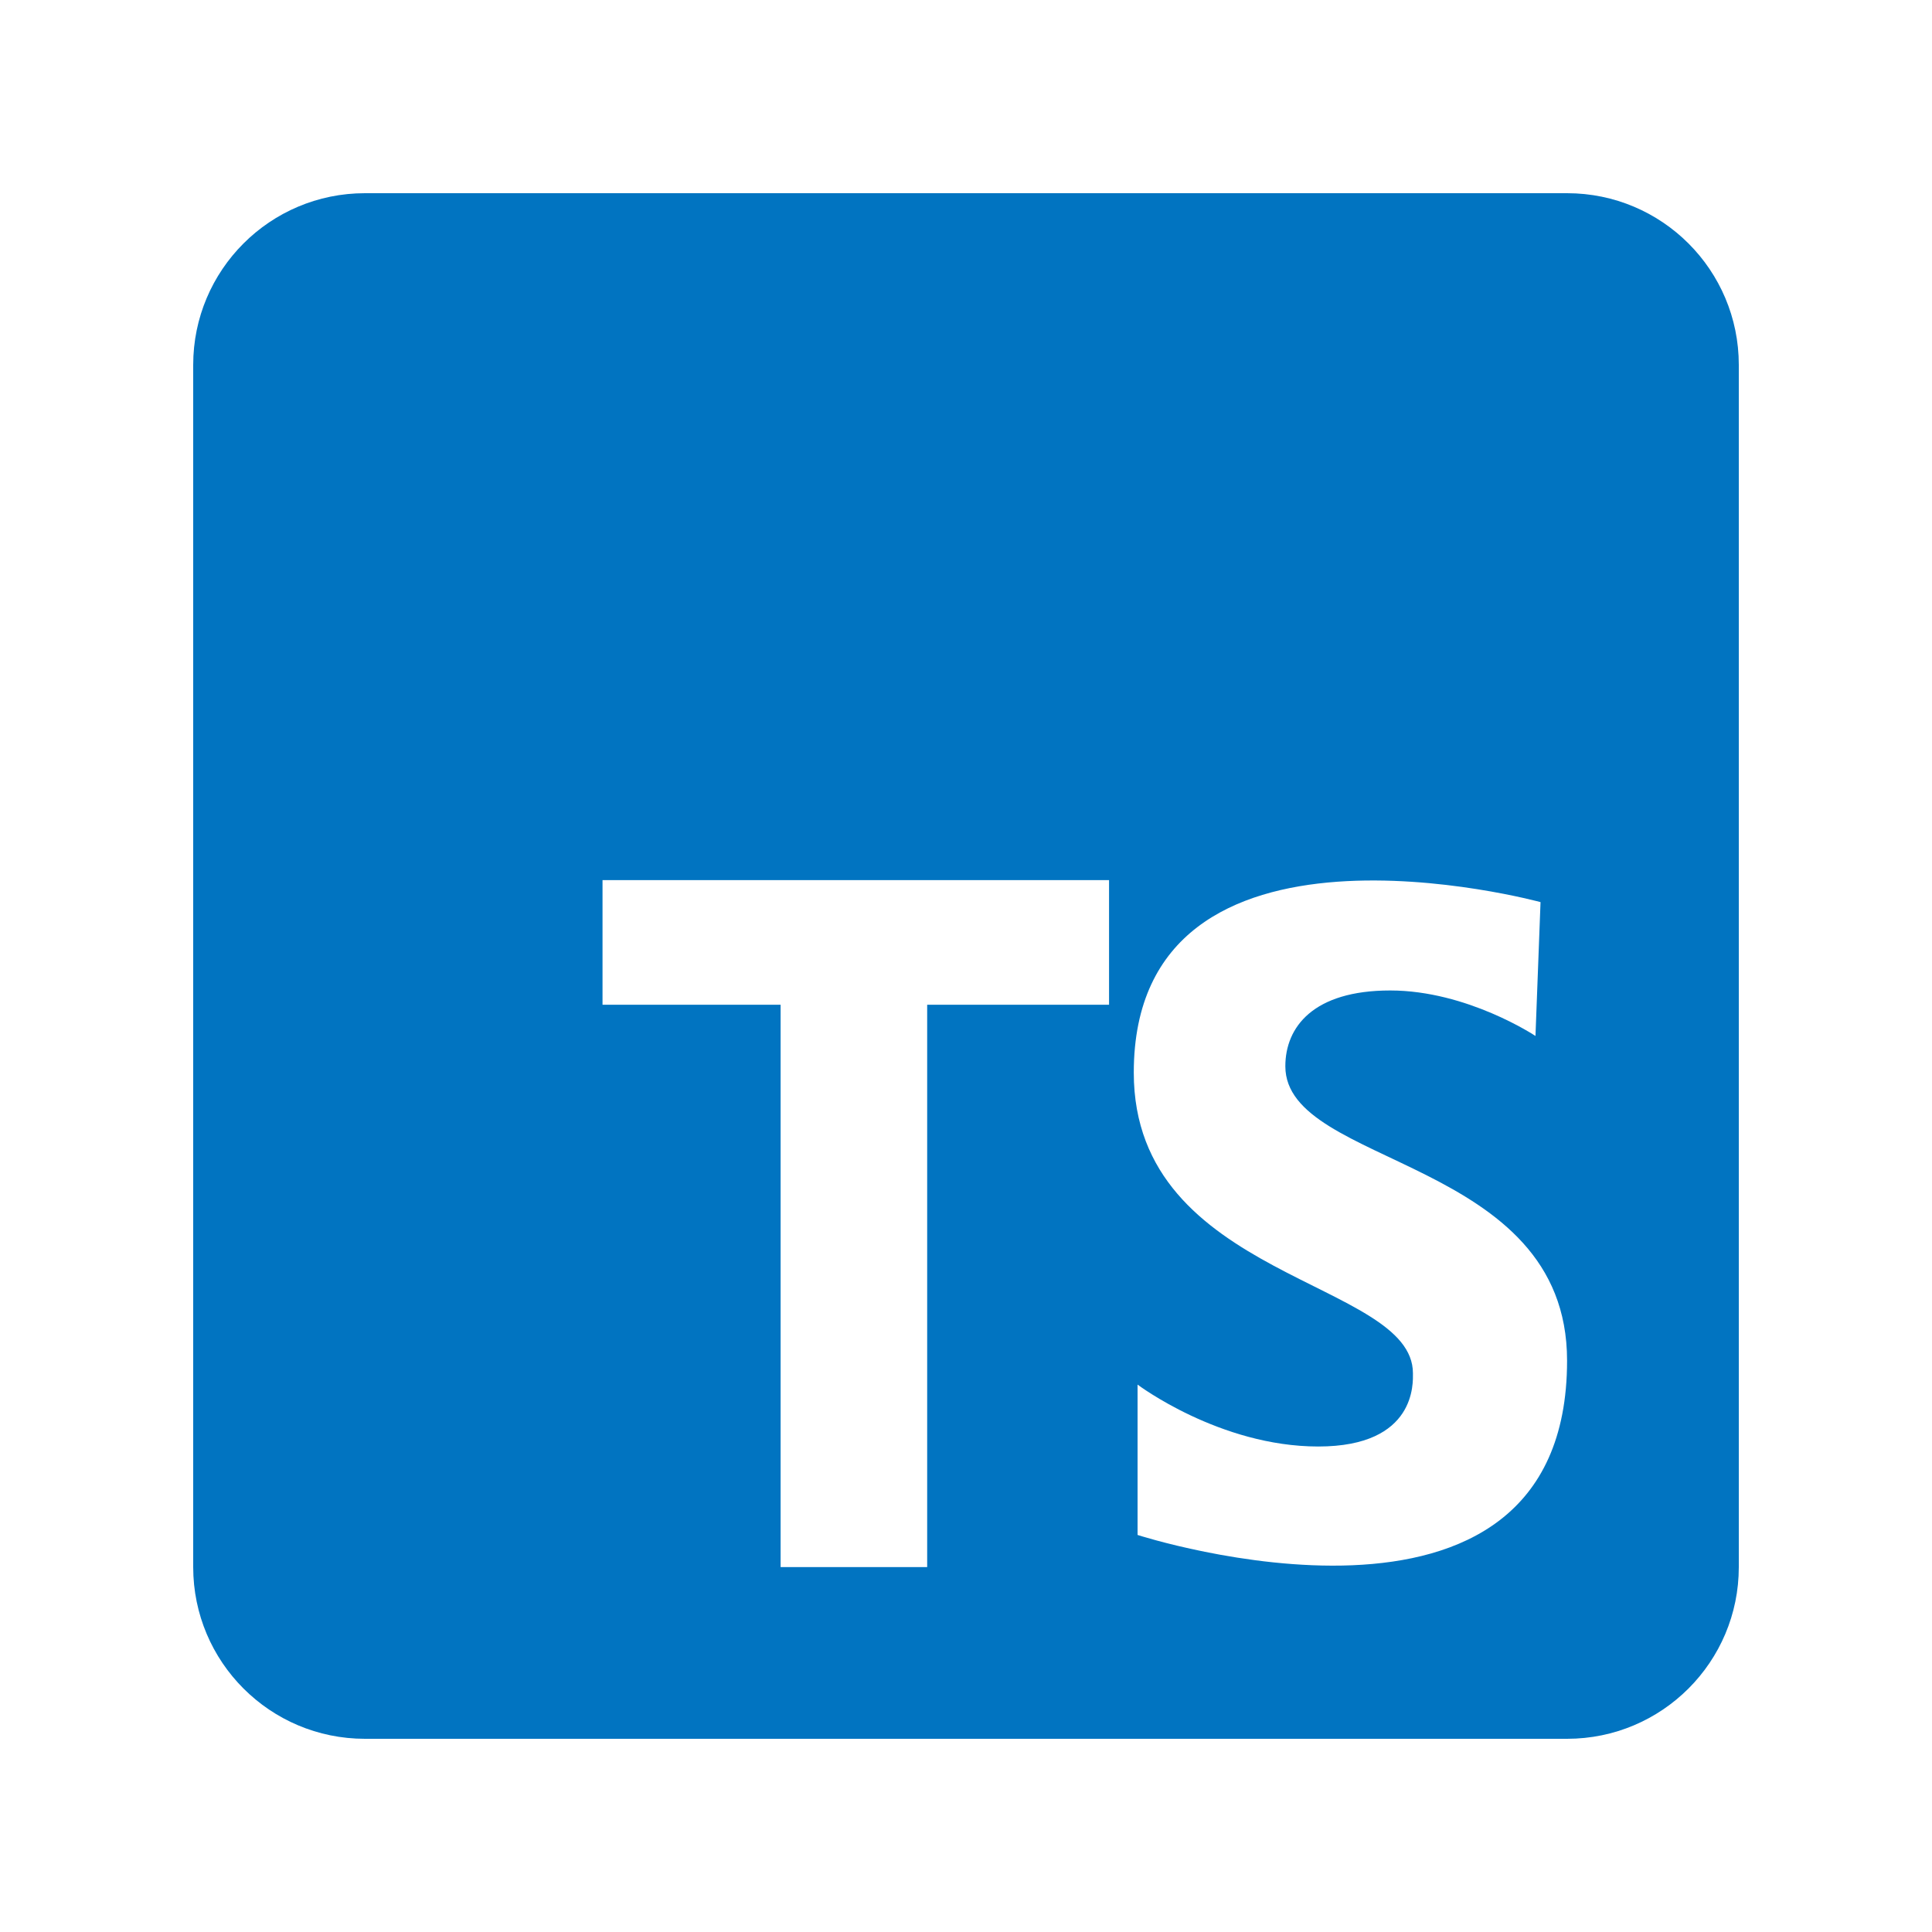 <svg xmlns="http://www.w3.org/2000/svg" width="375" viewBox="0 0 375 375" height="375" version="1.0"><defs><clipPath id="a"><path d="M 37.5 37.5 L 337.5 37.5 L 337.5 337.5 L 37.5 337.5 Z M 37.5 37.5"/></clipPath></defs><g clip-path="url(#a)"><path fill="#0174C1" d="M 37.5 70.832 L 37.5 304.168 C 37.5 322.582 52.418 337.5 70.832 337.5 L 304.168 337.5 C 322.582 337.5 337.5 322.582 337.5 304.168 L 337.5 70.832 C 337.5 52.418 322.582 37.5 304.168 37.5 L 70.832 37.5 C 52.418 37.5 37.5 52.418 37.5 70.832 Z M 215.266 195.016 L 179.965 195.016 L 179.965 304.168 L 151.516 304.168 L 151.516 195.016 L 116.949 195.016 L 116.949 170.832 L 215.266 170.832 Z M 220.801 297.934 L 220.801 268.75 C 220.801 268.75 236.734 280.766 255.867 280.766 C 275 280.766 274.25 268.266 274.25 266.551 C 274.25 248.398 220.066 248.398 220.066 208.199 C 220.066 153.516 299.016 175.102 299.016 175.102 L 298.035 201.082 C 298.035 201.082 284.801 192.25 269.832 192.25 C 254.883 192.25 249.484 199.367 249.484 206.965 C 249.484 226.582 304.168 224.617 304.168 264.102 C 304.168 324.898 220.801 297.934 220.801 297.934 Z M 220.801 297.934"/></g></svg>